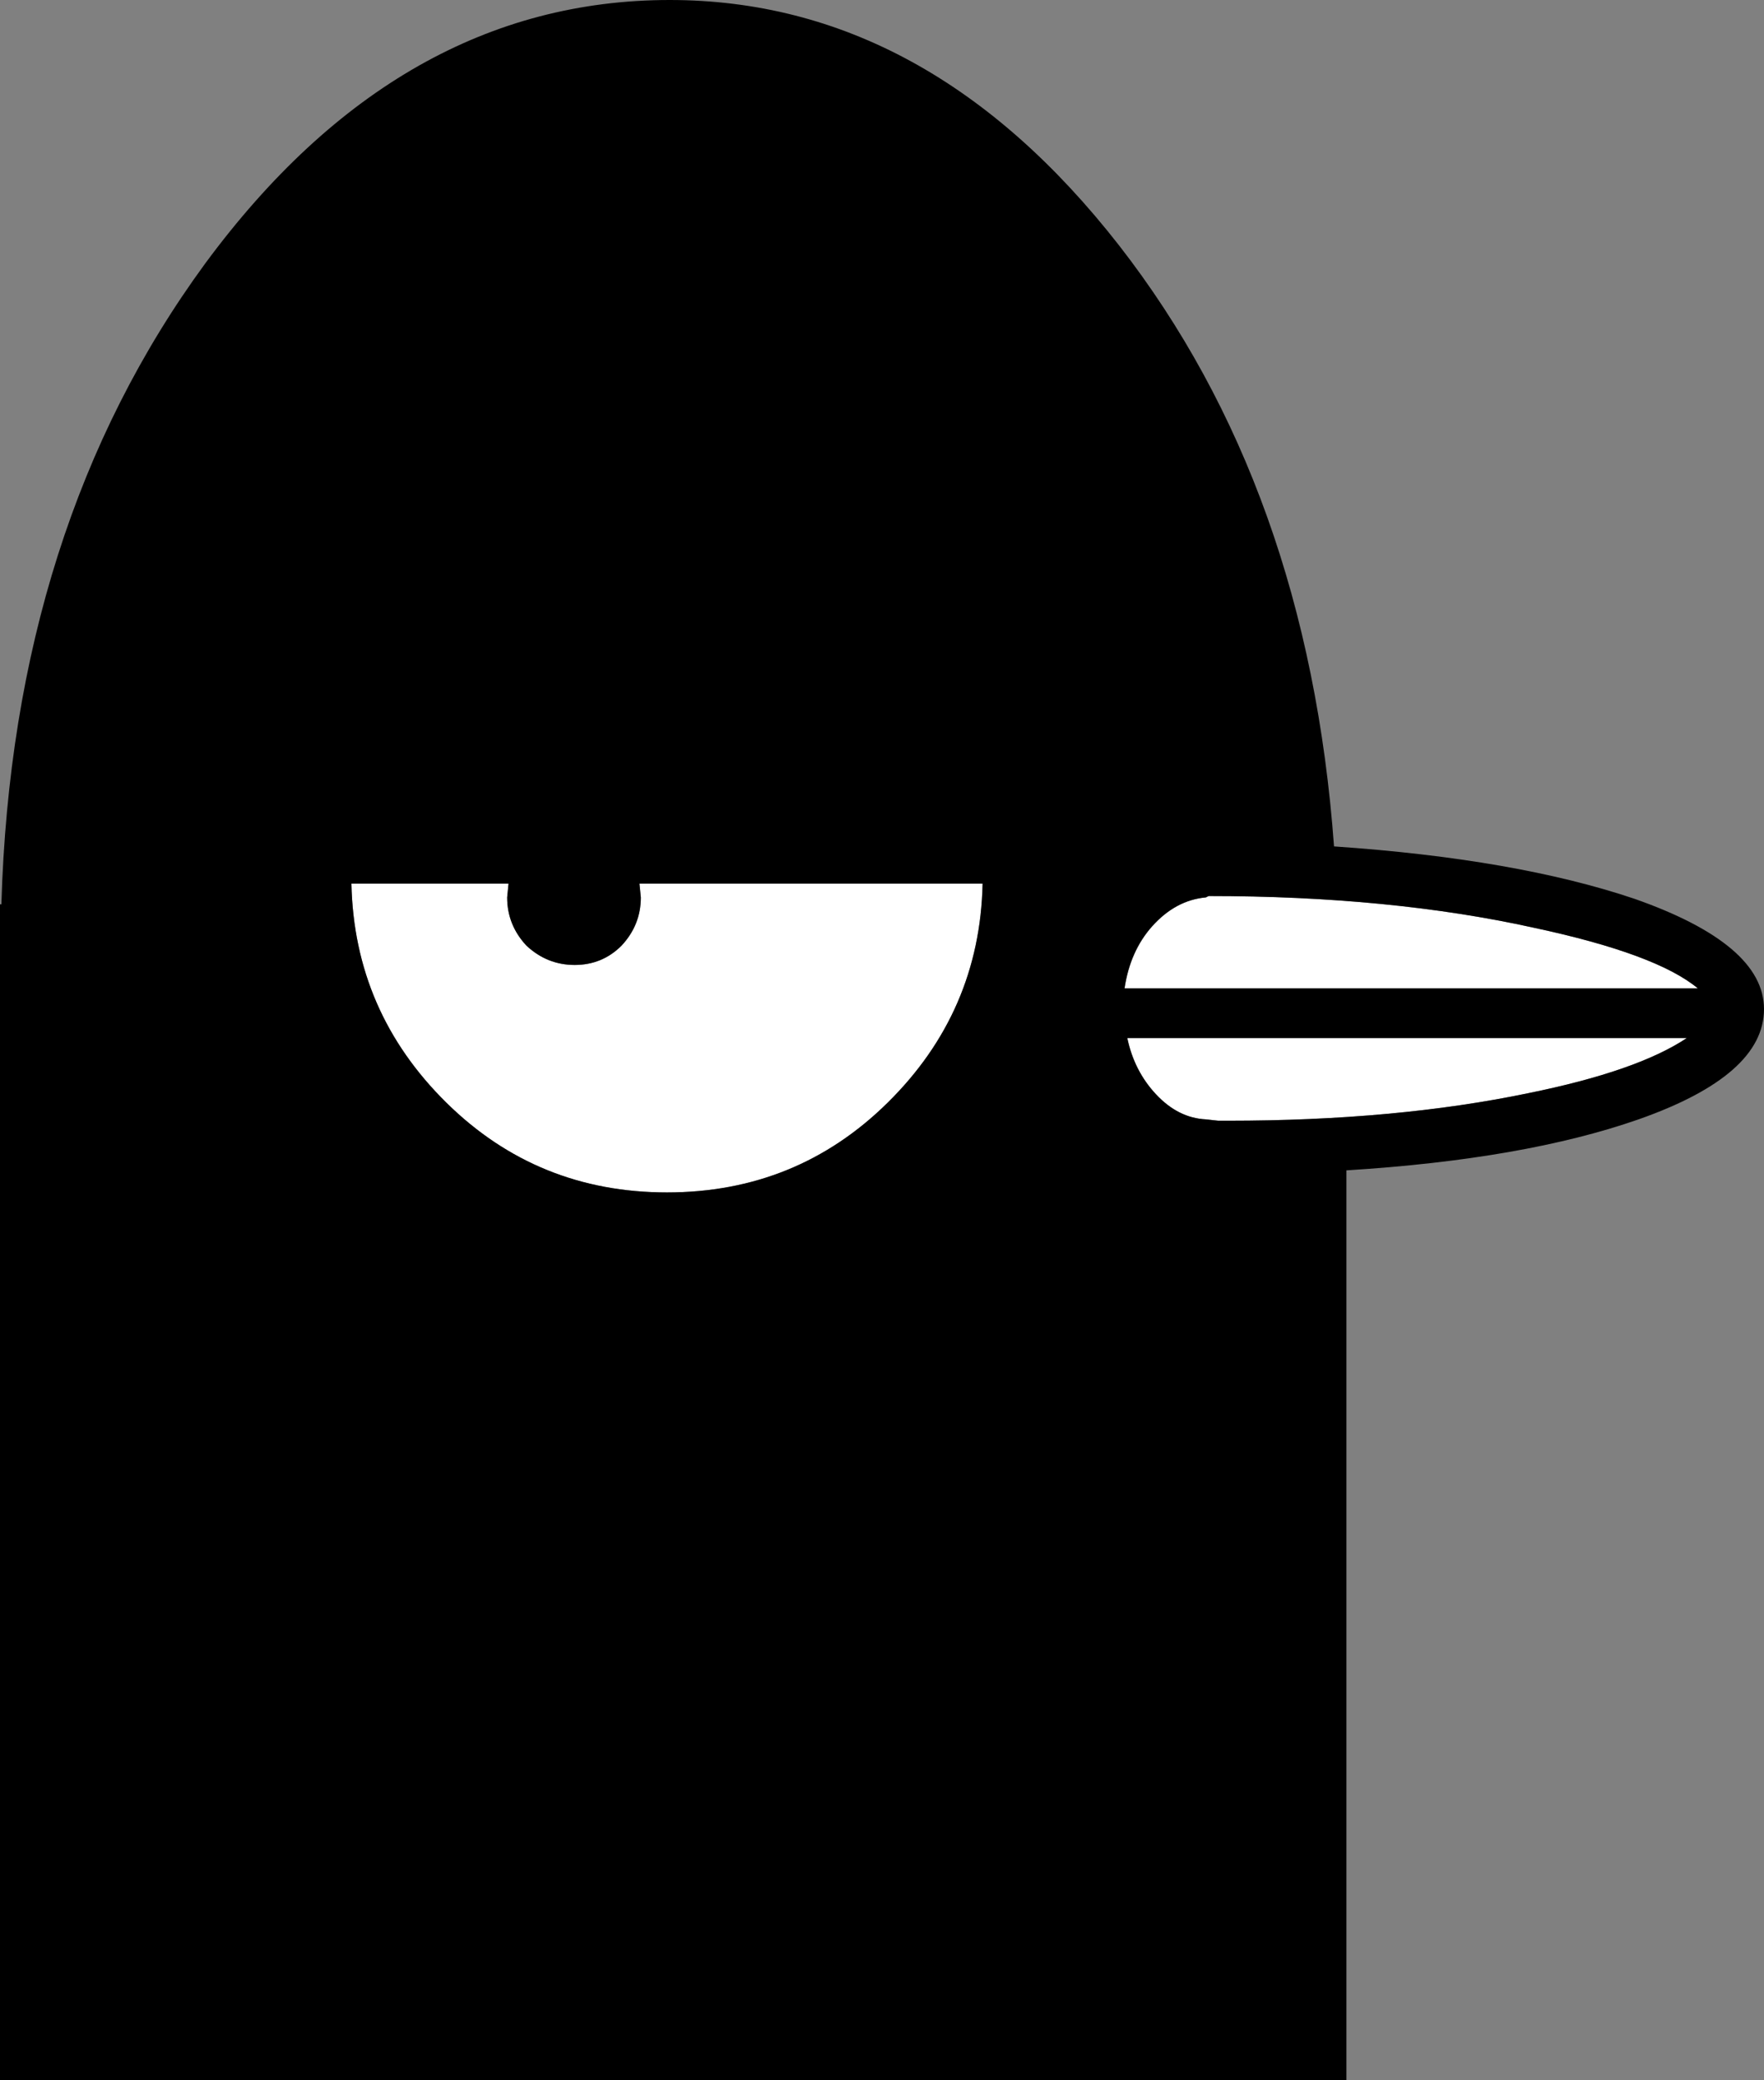 <?xml version="1.0" encoding="UTF-8" standalone="no"?>
<svg xmlns:xlink="http://www.w3.org/1999/xlink" height="75.45px" width="64.0px" xmlns="http://www.w3.org/2000/svg">
  <rect width="100%" height="100%" fill="#808080" stroke="none"/>
  <g transform="matrix(1.0, 0.0, 0.0, 1.0, 32.0, 37.7)">
    <path d="M-8.75 -5.15 L-8.8 -5.65 3.65 -5.65 Q3.55 -1.0 0.2 2.3 -3.1 5.55 -7.8 5.55 -12.5 5.55 -15.8 2.3 -19.15 -1.0 -19.25 -5.65 L-13.55 -5.65 -13.6 -5.15 Q-13.6 -4.15 -12.9 -3.4 -12.15 -2.7 -11.15 -2.7 -10.15 -2.7 -9.45 -3.4 -8.75 -4.15 -8.75 -5.15" fill="#ffffff" fill-rule="evenodd" stroke="none"/>
    <path d="M8.9 -0.05 L29.2 -0.05 Q27.4 1.15 23.45 1.95 18.65 2.95 12.55 2.95 L12.2 2.95 11.75 2.9 Q10.75 2.85 9.95 2.0 9.15 1.15 8.9 -0.05" fill="#ffffff" fill-rule="evenodd" stroke="none"/>
    <path d="M11.85 -5.2 Q18.45 -5.2 23.65 -4.05 28.1 -3.1 29.6 -1.85 L8.8 -1.85 Q9.0 -3.2 9.8 -4.1 10.65 -5.05 11.75 -5.15 L11.85 -5.2" fill="#ffffff" fill-rule="evenodd" stroke="none"/>
    <path d="M11.75 -5.15 Q10.65 -5.05 9.8 -4.1 9.0 -3.2 8.8 -1.85 L29.6 -1.85 Q28.1 -3.1 23.65 -4.05 18.45 -5.2 11.85 -5.2 L11.75 -5.15 M11.75 2.9 L12.2 2.95 12.55 2.95 Q18.65 2.95 23.45 1.95 27.4 1.15 29.2 -0.05 L8.9 -0.05 Q9.15 1.15 9.95 2.0 10.75 2.85 11.75 2.9 M-8.8 -5.65 L-8.75 -5.15 Q-8.75 -4.15 -9.45 -3.4 -10.15 -2.7 -11.15 -2.7 -12.15 -2.7 -12.9 -3.4 -13.6 -4.15 -13.6 -5.15 L-13.55 -5.65 -19.25 -5.65 Q-19.15 -1.0 -15.8 2.3 -12.5 5.55 -7.8 5.55 -3.1 5.55 0.2 2.3 3.55 -1.0 3.65 -5.65 L-8.8 -5.65 M-32.0 -4.9 L-31.95 -4.9 Q-31.55 -18.6 -24.55 -28.15 -17.5 -37.7 -7.7 -37.7 1.65 -37.7 8.6 -28.8 15.45 -20.0 16.4 -7.0 23.0 -6.55 27.3 -5.1 32.0 -3.45 32.0 -1.1 32.0 1.3 27.45 2.9 23.3 4.35 16.85 4.75 L16.85 37.75 -32.0 37.75 -32.0 -4.9" fill="#000000" fill-rule="evenodd" stroke="none"/>
  </g>
</svg>
